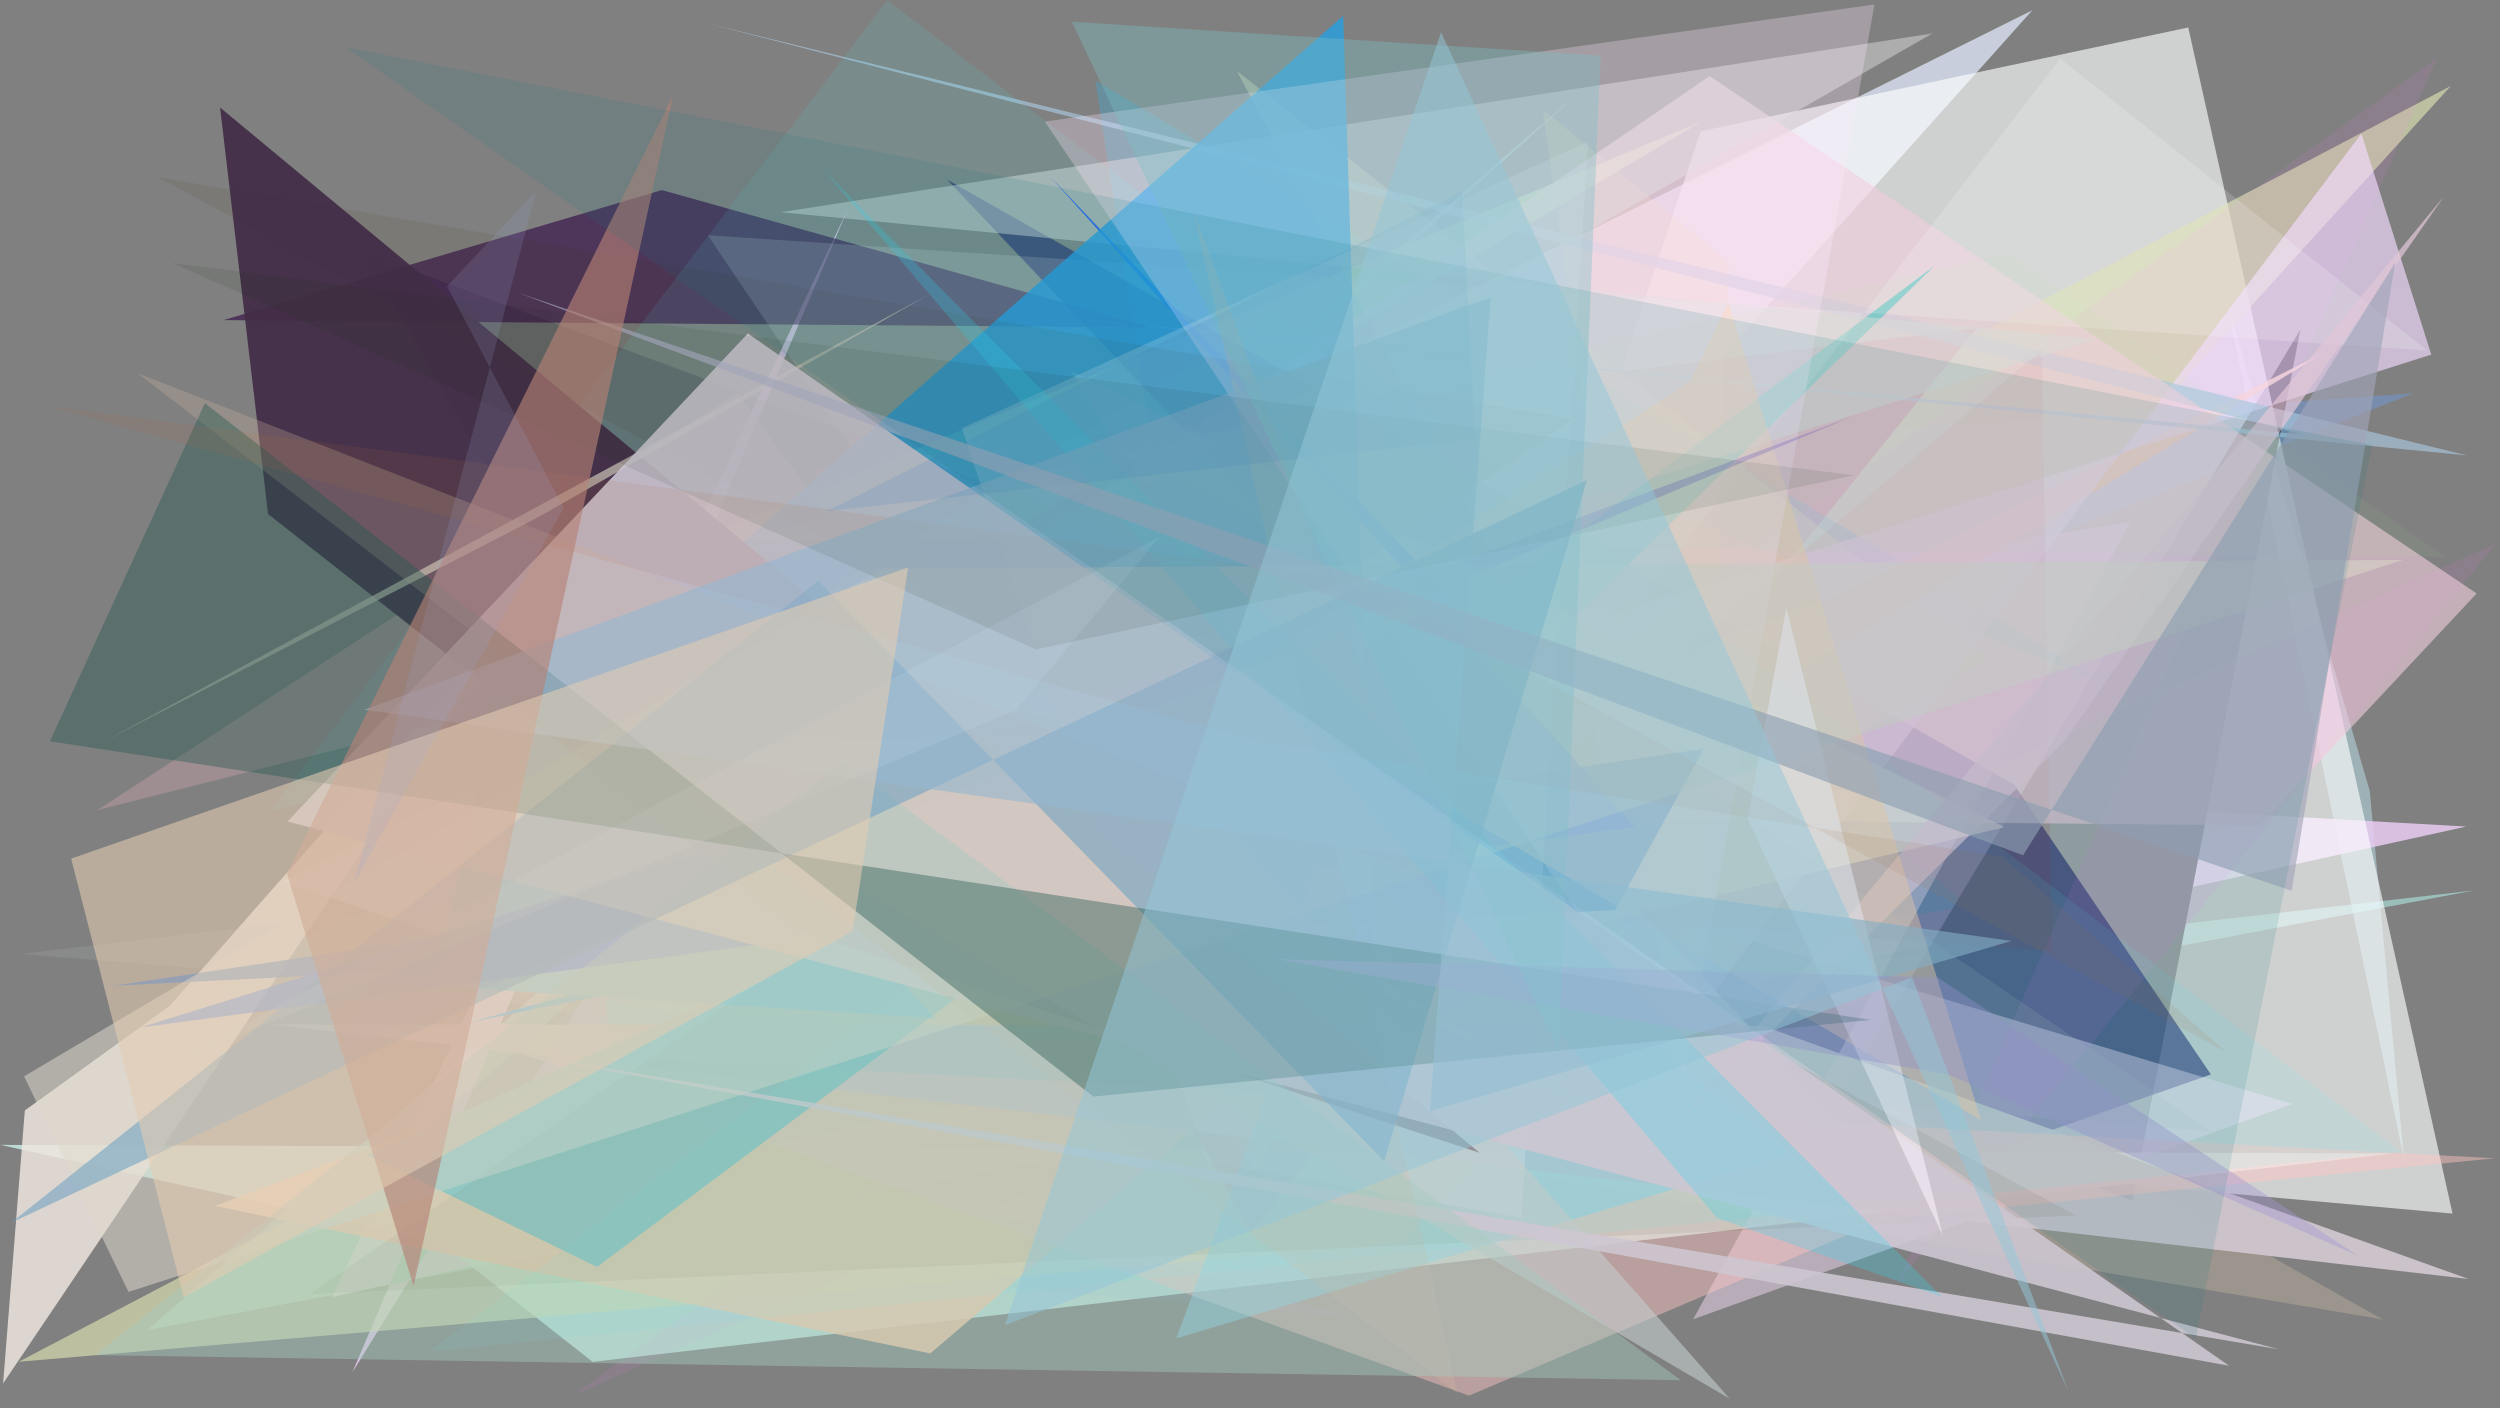 <?xml version="1.0" encoding="utf-8" standalone="no"?>
<!DOCTYPE svg PUBLIC "-//W3C//DTD SVG 1.1//EN"
  "http://www.w3.org/Graphics/SVG/1.1/DTD/svg11.dtd">
<svg xmlns:xlink="http://www.w3.org/1999/xlink" width="1022.4pt" height="576pt" viewBox="0 0 1022.4 576" xmlns="http://www.w3.org/2000/svg" version="1.1">
 <defs>
  <style type="text/css">*{stroke-linejoin: round; stroke-linecap: butt}</style>
 </defs>
 <g id="figure_1">
  <g id="patch_1">
   <path d="M 0 576 
L 1022.4 576 
L 1022.4 0 
L 0 0 
z
" style="fill: #ffffff"/>
  </g>
  <g id="axes_1">
   <g id="patch_2">
    <path d="M 0 576 
L 0 0 
L 1022.4 0 
L 1022.4 576 
z
" clip-path="url(#p09984951cc)" style="fill: #808080"/>
   </g>
   <g id="patch_3">
    <path d="M 1012.061 364.111 
L 177.279 460.094 
L 646.481 37.201 
L 60.168 543.926 
z
" clip-path="url(#p09984951cc)" style="fill: #a7dbd6; fill-opacity: 0.682"/>
   </g>
   <g id="patch_4">
    <path d="M 910.049 121.092 
L 969.124 323.409 
L 983.159 474.28 
z
" clip-path="url(#p09984951cc)" style="fill: #bde5f2; fill-opacity: 0.489"/>
   </g>
   <g id="patch_5">
    <path d="M 618.327 338.716 
L 583.508 392.152 
L 142.074 398.769 
L 974.507 539.627 
z
" clip-path="url(#p09984951cc)" style="fill: #efd7b6; fill-opacity: 0.244"/>
   </g>
   <g id="patch_6">
    <path d="M 1008.597 338.024 
L 306.616 298.541 
L 144.112 561.2 
L 346.63 85.751 
L 135.777 530.443 
z
" clip-path="url(#p09984951cc)" style="fill: #eaccf2; fill-opacity: 0.841"/>
   </g>
   <g id="patch_7">
    <path d="M 516.748 193.162 
L 986.786 160.879 
L 115.046 505.145 
z
" clip-path="url(#p09984951cc)" style="fill: #6da1f5; fill-opacity: 0.388"/>
   </g>
   <g id="patch_8">
    <path d="M 115.514 360.486 
L 831.137 4.2 
L 419.611 464.048 
z
" clip-path="url(#p09984951cc)" style="fill: #c8cedc"/>
   </g>
   <g id="patch_9">
    <path d="M 521.723 127.489 
L 804.708 370.511 
L 604.054 405.733 
L 252.109 481.68 
L 241.707 302.56 
z
" clip-path="url(#p09984951cc)" style="fill: #59ddeb; fill-opacity: 0.768"/>
   </g>
   <g id="patch_10">
    <path d="M 940.749 134.798 
L 872.016 491.021 
L 754.065 445.591 
z
" clip-path="url(#p09984951cc)" style="fill: #020109"/>
   </g>
   <g id="patch_11">
    <path d="M 978.075 471.735 
L 0.101 468.206 
L 180.332 508.163 
L 242.356 556.942 
z
" clip-path="url(#p09984951cc)" style="fill: #cbf5ec; fill-opacity: 0.771"/>
   </g>
   <g id="patch_12">
    <path d="M 552.795 538.613 
L 174.587 507.093 
L 366.708 243.64 
L 88.611 404.986 
z
" clip-path="url(#p09984951cc)" style="fill: #76b2db; fill-opacity: 0.089"/>
   </g>
   <g id="patch_13">
    <path d="M 695.499 53.694 
L 894.909 11.225 
L 1002.992 496.318 
L 561.559 456.5 
z
" clip-path="url(#p09984951cc)" style="fill: #feffff; fill-opacity: 0.629"/>
   </g>
   <g id="patch_14">
    <path d="M 1002.274 35.156 
L 7.645 556.908 
L 572.807 508.647 
z
" clip-path="url(#p09984951cc)" style="fill: #dadfb0; fill-opacity: 0.665"/>
   </g>
   <g id="patch_15">
    <path d="M 333.074 191.971 
L 511.731 503.5 
L 808.344 134.196 
z
" clip-path="url(#p09984951cc)" style="fill: #d090a1; fill-opacity: 0.812"/>
   </g>
   <g id="patch_16">
    <path d="M 346.562 257.179 
L 696.006 49.601 
L 233.517 242.473 
L 653.291 271.823 
z
" clip-path="url(#p09984951cc)" style="fill: #d1fc9e; fill-opacity: 0.642"/>
   </g>
   <g id="patch_17">
    <path d="M 860.415 279.22 
L 447.936 32.904 
L 512.179 446.356 
L 587.377 172.786 
z
" clip-path="url(#p09984951cc)" style="fill: #30b6ec; fill-opacity: 0.286"/>
   </g>
   <g id="patch_18">
    <path d="M 776.31 484.116 
L 387.271 73.423 
L 823.58 320.748 
L 904.175 439.4 
z
" clip-path="url(#p09984951cc)" style="fill: #02045a; fill-opacity: 0.495"/>
   </g>
   <g id="patch_19">
    <path d="M 692.442 539.517 
L 937.359 451.5 
L 397.666 288.577 
L 871.259 213.481 
z
" clip-path="url(#p09984951cc)" style="fill: #ffe6ff; fill-opacity: 0.437"/>
   </g>
   <g id="patch_20">
    <path d="M 192.716 417.945 
L 519.89 328.625 
L 450.514 365.717 
z
" clip-path="url(#p09984951cc)" style="fill: #00a8ff; fill-opacity: 0.996"/>
   </g>
   <g id="patch_21">
    <path d="M 674.961 348.975 
L 505.777 28.954 
L 813.151 269.583 
z
" clip-path="url(#p09984951cc)" style="fill: #fffbc2; fill-opacity: 0.338"/>
   </g>
   <g id="patch_22">
    <path d="M 775.46 525.573 
L 1020.577 222.462 
L 233.876 570.923 
L 996.61 23.775 
z
" clip-path="url(#p09984951cc)" style="fill: #ff73fd; fill-opacity: 0.088"/>
   </g>
   <g id="patch_23">
    <path d="M 753.832 242.25 
L 87.791 493.193 
L 380.427 553.506 
L 641.927 330.642 
L 951.391 143.741 
z
" clip-path="url(#p09984951cc)" style="fill: #ffcaa6; fill-opacity: 0.822"/>
   </g>
   <g id="patch_24">
    <path d="M 311.228 388.277 
L 149.186 103.406 
L 714.565 313.156 
L 450.924 181.586 
z
" clip-path="url(#p09984951cc)" style="fill: #192137; fill-opacity: 0.201"/>
   </g>
   <g id="patch_25">
    <path d="M 69.391 411.362 
L 222.489 237.536 
L 1.266 565.762 
L 10.152 454.13 
z
" clip-path="url(#p09984951cc)" style="fill: #f0e7df; fill-opacity: 0.822"/>
   </g>
   <g id="patch_26">
    <path d="M 965.715 54.626 
L 994.295 145.017 
L 646.901 255.409 
L 672.187 443.87 
z
" clip-path="url(#p09984951cc)" style="fill: #f3ddff; fill-opacity: 0.649"/>
   </g>
   <g id="patch_27">
    <path d="M 692.415 487.977 
L 706.996 107.298 
L 630.966 44.8 
z
" clip-path="url(#p09984951cc)" style="fill: #fedc78; fill-opacity: 0.238"/>
   </g>
   <g id="patch_28">
    <path d="M 365.691 248.772 
L 39.784 331.321 
L 301.571 160.613 
z
" clip-path="url(#p09984951cc)" style="fill: #c69fa7; fill-opacity: 0.441"/>
   </g>
   <g id="patch_29">
    <path d="M 426.859 129.134 
L 942.249 177.803 
L 287.776 9.179 
L 1008.878 186.251 
z
" clip-path="url(#p09984951cc)" style="fill: #a8c7dd; fill-opacity: 0.655"/>
   </g>
   <g id="patch_30">
    <path d="M 785.799 49.681 
L 386.315 363.47 
L 997.629 490.095 
L 640.517 362.328 
L 935.847 466.529 
L 785.799 49.681 
z
" clip-path="url(#p09984951cc)" style="fill: none"/>
   </g>
   <g id="patch_31">
    <path d="M 111.183 418.936 
L 720.722 419.478 
L 1009.529 523.059 
z
" clip-path="url(#p09984951cc)" style="fill: #d0c7cf; fill-opacity: 0.931"/>
   </g>
   <g id="patch_32">
    <path d="M 565.547 370.131 
L 839.197 388.919 
L 835.024 143.151 
z
" clip-path="url(#p09984951cc)" style="fill: #a11422; fill-opacity: 0.102"/>
   </g>
   <g id="patch_33">
    <path d="M 470.946 133.902 
L 91.401 130.909 
L 270.657 77.734 
z
" clip-path="url(#p09984951cc)" style="fill: #2c0040; fill-opacity: 0.588"/>
   </g>
   <g id="patch_34">
    <path d="M 699.19 31.103 
L 1012.847 242.717 
L 924.114 337.538 
L 259.233 331.492 
z
" clip-path="url(#p09984951cc)" style="fill: #f3cede; fill-opacity: 0.589"/>
   </g>
   <g id="patch_35">
    <path d="M 1020.207 473.689 
L 770.384 498.575 
L 600.763 570.769 
L 212.407 430.367 
z
" clip-path="url(#p09984951cc)" style="fill: #ffc6c3; fill-opacity: 0.451"/>
   </g>
   <g id="patch_36">
    <path d="M 790.97 108.849 
L 244.169 518.124 
L 150.097 472.283 
L 646.315 250.028 
z
" clip-path="url(#p09984951cc)" style="fill: #76c5ca; fill-opacity: 0.892"/>
   </g>
   <g id="patch_37">
    <path d="M 992.722 143.365 
L 842.552 23.985 
L 521.371 439.446 
L 289.446 96.204 
z
" clip-path="url(#p09984951cc)" style="fill: #fcffff; fill-opacity: 0.163"/>
   </g>
   <g id="patch_38">
    <path d="M 437.859 151.647 
L 585.051 393.989 
L 819.769 338.272 
z
" clip-path="url(#p09984951cc)" style="fill: #ffe5dc; fill-opacity: 0.674"/>
   </g>
   <g id="patch_39">
    <path d="M 773 286.842 
L 933.207 479.438 
L 987.975 424.015 
L 773 286.842 
z
" clip-path="url(#p09984951cc)" style="fill: none"/>
   </g>
   <g id="patch_40">
    <path d="M 230.587 216.058 
L 680.264 471.259 
L 357.03 273.645 
z
" clip-path="url(#p09984951cc)" style="fill: #c8ffc9; fill-opacity: 0.733"/>
   </g>
   <g id="patch_41">
    <path d="M 681.017 310.933 
L 8.45 390.122 
L 904.736 462.794 
z
" clip-path="url(#p09984951cc)" style="fill: #bac1bc; fill-opacity: 0.159"/>
   </g>
   <g id="patch_42">
    <path d="M 559.288 336.455 
L 481 547.384 
L 731.856 472.087 
z
" clip-path="url(#p09984951cc)" style="fill: #84dbfb; fill-opacity: 0.455"/>
   </g>
   <g id="patch_43">
    <path d="M 856.917 138.697 
L 229.919 334.93 
L 790.346 13.65 
L 319.279 86.796 
z
" clip-path="url(#p09984951cc)" style="fill: #dadadb; fill-opacity: 0.494"/>
   </g>
   <g id="patch_44">
    <path d="M 46.186 403.15 
L 660.624 372.165 
L 696.818 306.182 
z
" clip-path="url(#p09984951cc)" style="fill: #155cc2; fill-opacity: 0.798"/>
   </g>
   <g id="patch_45">
    <path d="M 178.692 403.368 
L 213.306 227.9 
L 382.224 416.367 
z
" clip-path="url(#p09984951cc)" style="fill: #53c4e4; fill-opacity: 0.944"/>
   </g>
   <g id="patch_46">
    <path d="M 981.939 471.087 
L 362.843 0.188 
L 110.722 331.486 
L 605.65 225.455 
L 175.586 552.798 
z
" clip-path="url(#p09984951cc)" style="fill: #49feff; fill-opacity: 0.091"/>
   </g>
   <g id="patch_47">
    <path d="M 593.958 245.2 
L 429.546 72.32 
L 668.621 338.19 
L 57.454 420.189 
L 553.508 266.02 
z
" clip-path="url(#p09984951cc)" style="fill: #0254fe; fill-opacity: 0.735"/>
   </g>
   <g id="patch_48">
    <path d="M 292.92 231.366 
L 563.01 430.76 
L 549.307 6.498 
z
" clip-path="url(#p09984951cc)" style="fill: #279fe1; fill-opacity: 0.804"/>
   </g>
   <g id="patch_49">
    <path d="M 569.496 356.531 
L 510.086 488.873 
L 575.608 123.29 
z
" clip-path="url(#p09984951cc)" style="fill: #96d9c8; fill-opacity: 0.115"/>
   </g>
   <g id="patch_50">
    <path d="M 683.109 462.647 
L 844.223 303.164 
L 999.487 80.304 
z
" clip-path="url(#p09984951cc)" style="fill: #e1c5d8; fill-opacity: 0.714"/>
   </g>
   <g id="patch_51">
    <path d="M 502.622 277.334 
L 691.325 156.016 
L 706.816 123.62 
L 810.144 458.12 
z
" clip-path="url(#p09984951cc)" style="fill: #ffd1ab; fill-opacity: 0.47"/>
   </g>
   <g id="patch_52">
    <path d="M 649.458 57.895 
L 622.15 498.035 
L 493.449 474.982 
L 393.37 175.112 
z
" clip-path="url(#p09984951cc)" style="fill: #ffffff; fill-opacity: 0.201"/>
   </g>
   <g id="patch_53">
    <path d="M 64.615 72.483 
L 848.881 497.062 
L 126.756 529.225 
L 643.031 171.291 
z
" clip-path="url(#p09984951cc)" style="fill: #3e2900; fill-opacity: 0.077"/>
   </g>
   <g id="patch_54">
    <path d="M 89.999 43.975 
L 109.634 210.224 
L 326.566 380.529 
L 605.03 471.412 
z
" clip-path="url(#p09984951cc)" style="fill: #422d47; fill-opacity: 0.939"/>
   </g>
   <g id="patch_55">
    <path d="M 219.437 211.891 
L 380.045 120.332 
L 41.894 303.556 
z
" clip-path="url(#p09984951cc)" style="fill: #c2bcb0; fill-opacity: 0.744"/>
   </g>
   <g id="patch_56">
    <path d="M 999.943 227.729 
L 821.858 103.61 
L 301.563 220.652 
z
" clip-path="url(#p09984951cc)" style="fill: #b8eea9; fill-opacity: 0.063"/>
   </g>
   <g id="patch_57">
    <path d="M 255.107 306.765 
L 466.139 298.563 
L 707.373 572.021 
z
" clip-path="url(#p09984951cc)" style="fill: #c2cbca; fill-opacity: 0.608"/>
   </g>
   <g id="patch_58">
    <path d="M 680.648 360.989 
L 721.08 102.079 
L 341.266 283.203 
L 680.648 360.989 
z
" clip-path="url(#p09984951cc)" style="fill: none"/>
   </g>
   <g id="patch_59">
    <path d="M 427.295 49.722 
L 688.985 438.389 
L 766.585 1.823 
z
" clip-path="url(#p09984951cc)" style="fill: #ffeaff; fill-opacity: 0.286"/>
   </g>
   <g id="patch_60">
    <path d="M 141.318 427.75 
L 154.189 393.634 
L 757.46 170.353 
z
" clip-path="url(#p09984951cc)" style="fill: #3007c2; fill-opacity: 0.179"/>
   </g>
   <g id="patch_61">
    <path d="M 182.642 425.905 
L 911.622 558.546 
L 305.849 136.379 
L 117.579 335.952 
L 931.812 551.781 
z
" clip-path="url(#p09984951cc)" style="fill: #cdc6d2; fill-opacity: 0.886"/>
   </g>
   <g id="patch_62">
    <path d="M 360.651 232.452 
L 9.827 440.175 
L 52.546 528.338 
L 982.727 228.995 
z
" clip-path="url(#p09984951cc)" style="fill: #ddd9cd; fill-opacity: 0.524"/>
   </g>
   <g id="patch_63">
    <path d="M 488.082 86.127 
L 596.052 569.722 
L 56.319 152.626 
L 588.748 360.752 
z
" clip-path="url(#p09984951cc)" style="fill: #d3baa2; fill-opacity: 0.266"/>
   </g>
   <g id="patch_64">
    <path d="M 702.305 498.161 
L 794.117 530.285 
L 337.164 69.96 
z
" clip-path="url(#p09984951cc)" style="fill: #31d6f0; fill-opacity: 0.267"/>
   </g>
   <g id="patch_65">
    <path d="M 344.604 311.443 
L 687.356 564.455 
L 38.96 554.184 
z
" clip-path="url(#p09984951cc)" style="fill: #a5c9bf; fill-opacity: 0.437"/>
   </g>
   <g id="patch_66">
    <path d="M 794.567 505.425 
L 730.54 248.623 
L 714.733 334.821 
z
" clip-path="url(#p09984951cc)" style="fill: #fff6ff; fill-opacity: 0.528"/>
   </g>
   <g id="patch_67">
    <path d="M 648.993 196.311 
L 566.054 474.895 
L 334.719 237.443 
L 4.47 500.091 
z
" clip-path="url(#p09984951cc)" style="fill: #6fa2c3; fill-opacity: 0.582"/>
   </g>
   <g id="patch_68">
    <path d="M 83.789 164.867 
L 447.116 448.458 
L 765.05 417.104 
L 20.397 303.171 
z
" clip-path="url(#p09984951cc)" style="fill: #245851; fill-opacity: 0.401"/>
   </g>
   <g id="patch_69">
    <path d="M 910.955 430.632 
L 818.692 350.306 
L 514.448 303.284 
L 18.992 165.901 
L 556.336 237.21 
z
" clip-path="url(#p09984951cc)" style="fill: #be663f; fill-opacity: 0.11"/>
   </g>
   <g id="patch_70">
    <path d="M 822.577 384.819 
L 148.968 290.244 
L 609.649 121.532 
L 584.728 454.484 
z
" clip-path="url(#p09984951cc)" style="fill: #96b8d0; fill-opacity: 0.61"/>
   </g>
   <g id="patch_71">
    <path d="M 70.566 107.562 
L 423.664 265.595 
L 758.295 194.388 
z
" clip-path="url(#p09984951cc)" style="fill: #152a18; fill-opacity: 0.096"/>
   </g>
   <g id="patch_72">
    <path d="M 25.322 512.43 
L 513.76 99.175 
L 899.113 367.668 
L 25.322 512.43 
z
" clip-path="url(#p09984951cc)" style="fill: none"/>
   </g>
   <g id="patch_73">
    <path d="M 796.373 439.343 
L 521.875 392.259 
L 792.401 399.751 
L 964.147 513.473 
z
" clip-path="url(#p09984951cc)" style="fill: #a394d2; fill-opacity: 0.405"/>
   </g>
   <g id="patch_74">
    <path d="M 603.294 179.665 
L 597.952 78.346 
L 338.007 209.091 
z
" clip-path="url(#p09984951cc)" style="fill: #3d7cba; fill-opacity: 0.15"/>
   </g>
   <g id="patch_75">
    <path d="M 64.602 437.391 
L 474.077 219.679 
L 415.529 290.374 
z
" clip-path="url(#p09984951cc)" style="fill: #d2e6f6; fill-opacity: 0.124"/>
   </g>
   <g id="patch_76">
    <path d="M 637.464 430.053 
L 654.6 22.754 
L 438.347 8.892 
z
" clip-path="url(#p09984951cc)" style="fill: #7abfc5; fill-opacity: 0.36"/>
   </g>
   <g id="patch_77">
    <path d="M 937.164 364.275 
L 979.58 107.24 
L 827.335 349.787 
L 211.285 119.551 
z
" clip-path="url(#p09984951cc)" style="fill: #a1a4b9; fill-opacity: 0.639"/>
   </g>
   <g id="patch_78">
    <path d="M 117.339 357.317 
L 275.216 39.233 
L 169.141 525.949 
z
" clip-path="url(#p09984951cc)" style="fill: #b58175; fill-opacity: 0.635"/>
   </g>
   <g id="patch_79">
    <path d="M 371.39 232.061 
L 29.096 351.139 
L 75.13 530.525 
L 348.705 380.809 
z
" clip-path="url(#p09984951cc)" style="fill: #e4cbb2; fill-opacity: 0.584"/>
   </g>
   <g id="patch_80">
    <path d="M 230.538 207.711 
L 182.846 117.08 
L 219.378 77.902 
L 144.681 361.501 
z
" clip-path="url(#p09984951cc)" style="fill: #9ea7d4; fill-opacity: 0.168"/>
   </g>
   <g id="patch_81">
    <path d="M 897.972 547.4 
L 970.103 181.99 
L 141.389 19.381 
z
" clip-path="url(#p09984951cc)" style="fill: #137883; fill-opacity: 0.136"/>
   </g>
   <g id="patch_82">
    <path d="M 410.98 541.945 
L 781.993 399.702 
L 845.898 568.994 
L 589.323 13.157 
z
" clip-path="url(#p09984951cc)" style="fill: #93c6d7; fill-opacity: 0.51"/>
   </g>
  </g>
 </g>
 <defs>
  <clipPath id="p09984951cc">
   <rect x="0" y="0" width="1022.4" height="576"/>
  </clipPath>
 </defs>
</svg>

